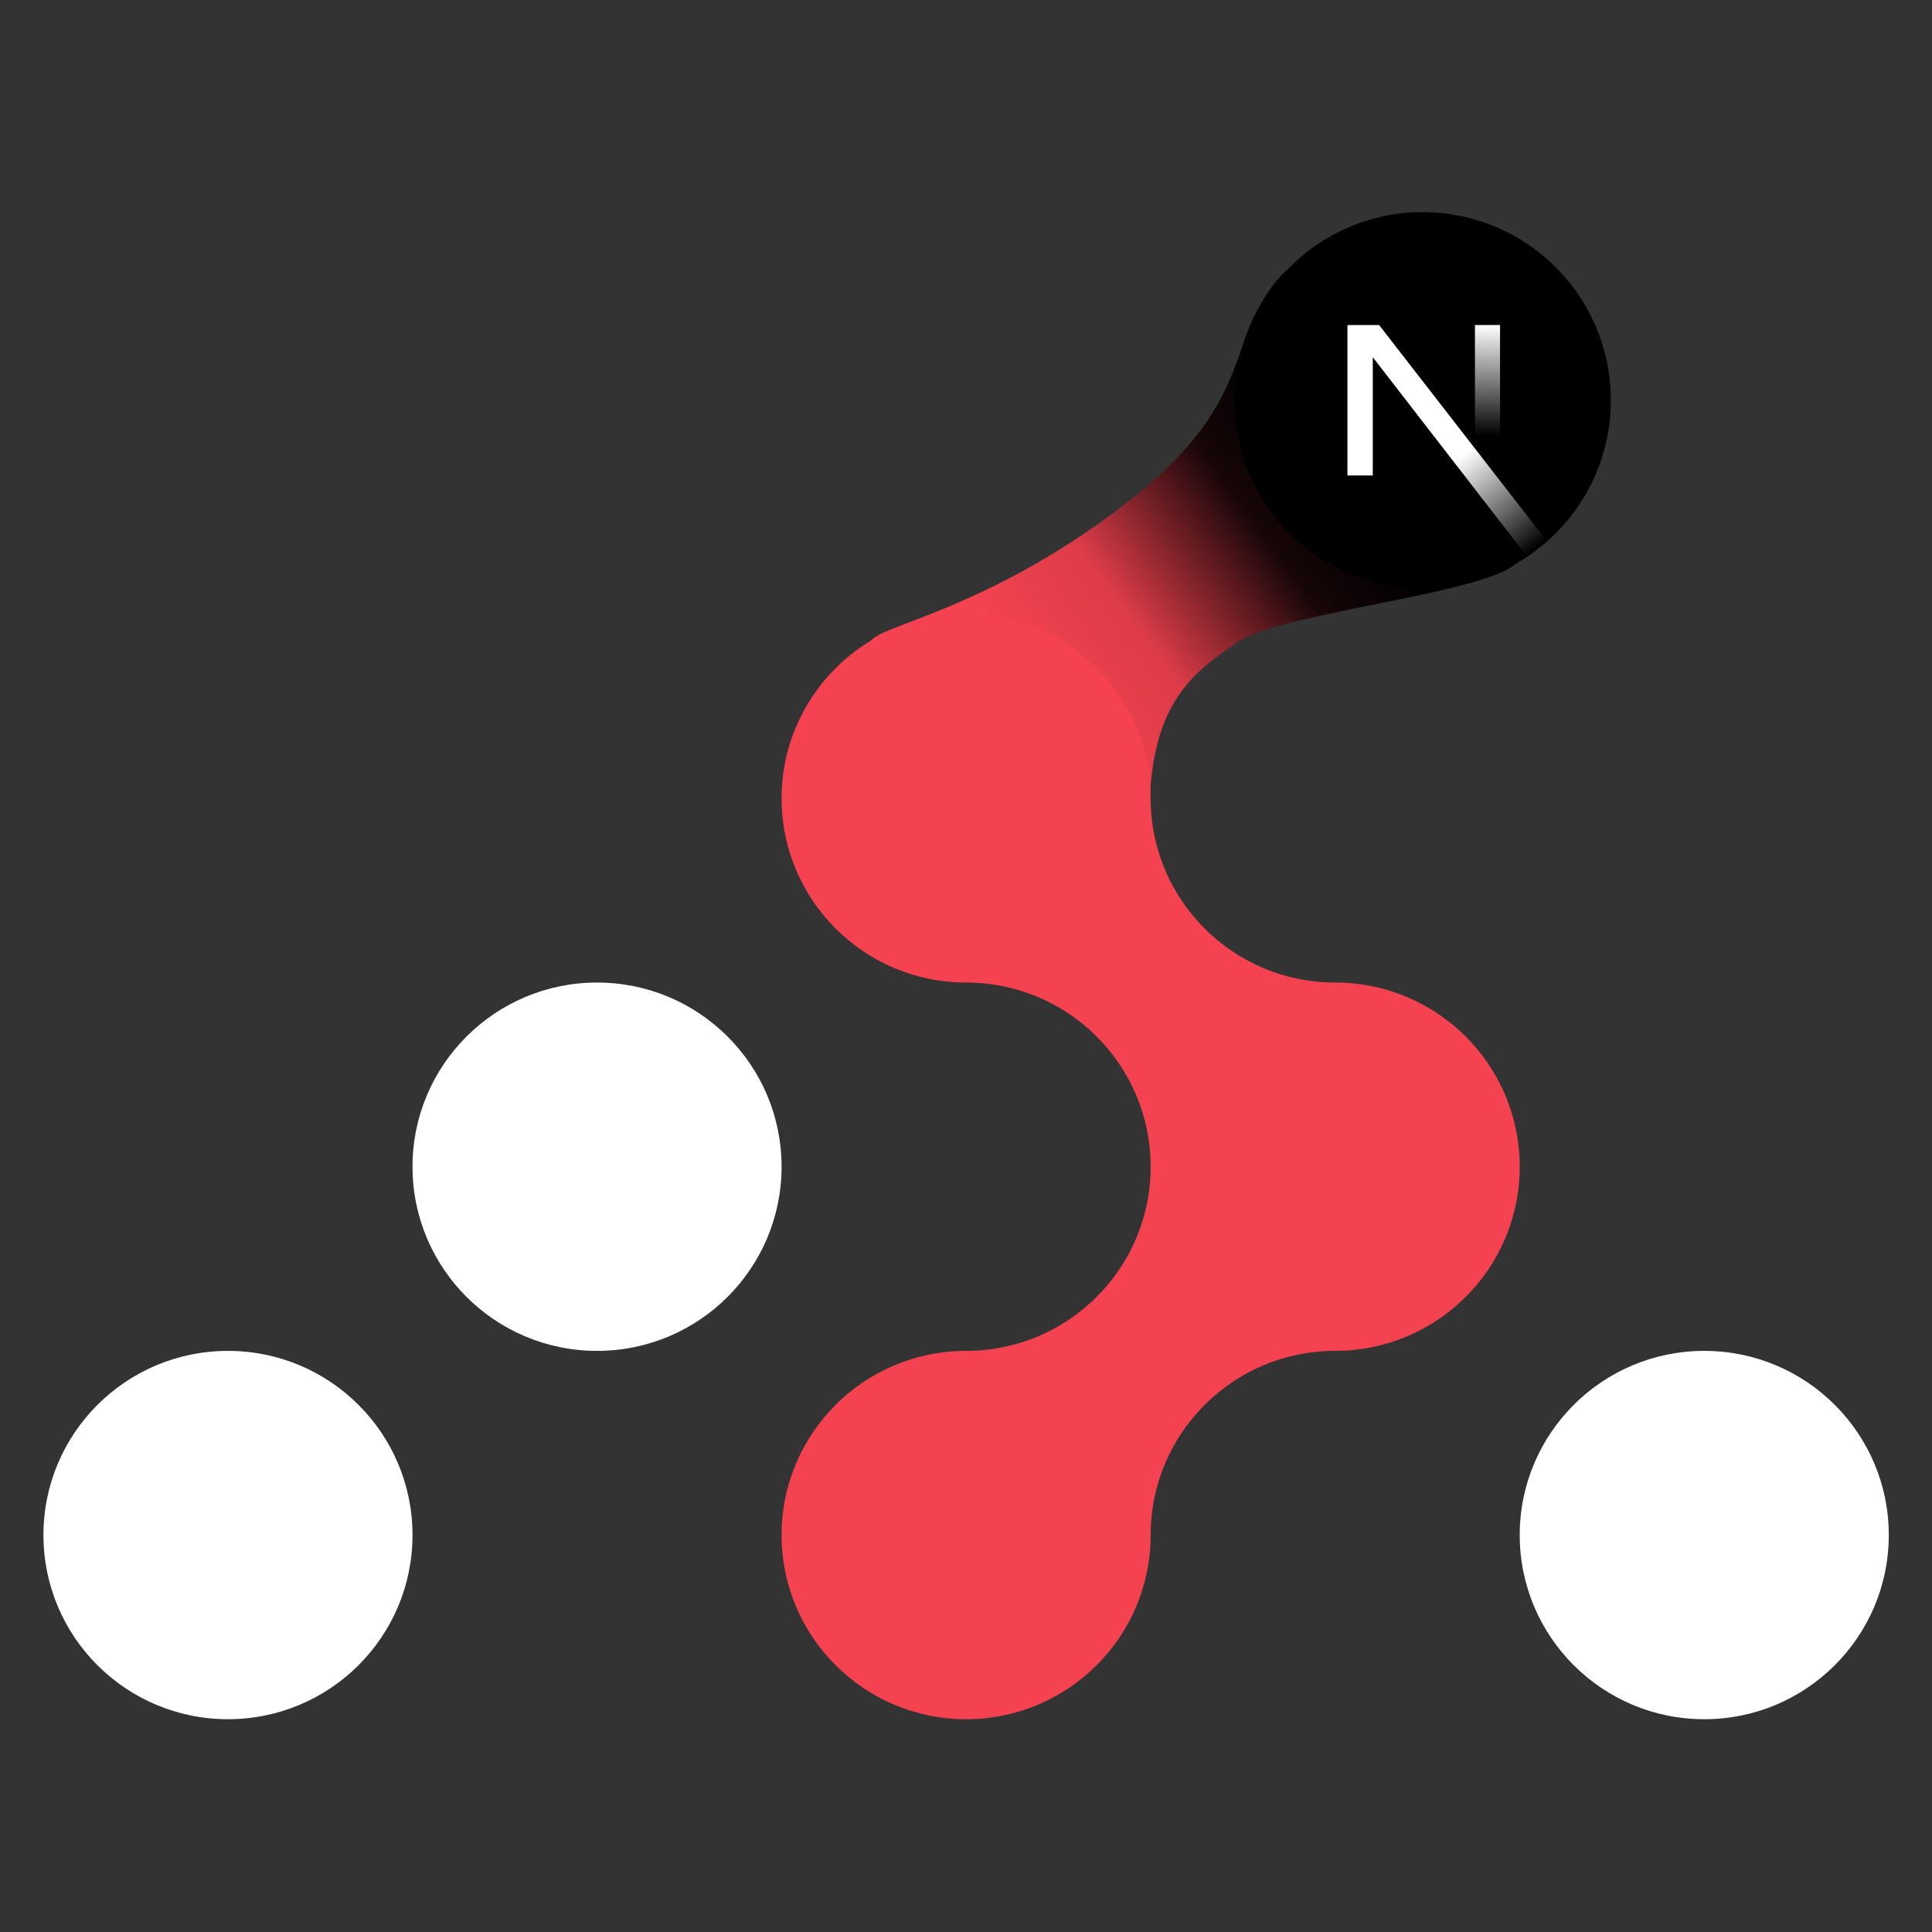<?xml version="1.0" encoding="UTF-8" standalone="no"?>
<!DOCTYPE svg PUBLIC "-//W3C//DTD SVG 1.1//EN" "http://www.w3.org/Graphics/SVG/1.1/DTD/svg11.dtd">
<svg width="100%" height="100%" viewBox="0 0 512 512" version="1.1" xmlns="http://www.w3.org/2000/svg" xmlns:xlink="http://www.w3.org/1999/xlink" xml:space="preserve" xmlns:serif="http://www.serif.com/" style="fill-rule:evenodd;clip-rule:evenodd;stroke-linejoin:round;stroke-miterlimit:2;">
    <rect x="0" y="0" width="512" height="512" fill="#333333" stroke="none"/>
    <g transform="matrix(1,0,0,1,3.932,45.458)">
        <g transform="matrix(1.968,0,0,1.968,-259.621,-424.124)">
            <path d="M302.793,229.855C295.064,238.55 299.922,246.736 281.545,260.827C263.167,274.918 248.444,277.125 247.547,279.127C246.65,281.128 284.058,316.203 284.217,301.587C284.377,286.842 290.203,282.602 296.386,278.414C302.569,274.225 331.562,271.77 334.263,267.345C341.549,255.409 310.522,221.159 302.793,229.855" style="fill:url(#_Linear1);"/>
            <path d="M302.419,229.522C303.775,227.998 305.774,227.634 308.16,228.226C311.487,229.052 315.611,231.769 319.647,235.489C325.643,241.018 331.46,248.751 334.204,255.611C336.087,260.319 336.505,264.631 334.689,267.605C334.329,268.196 333.564,268.775 332.456,269.309C330.939,270.042 328.751,270.726 326.182,271.38C320.275,272.883 312.328,274.235 305.98,275.709C301.827,276.673 298.366,277.676 296.666,278.828C293.628,280.886 290.671,282.949 288.461,286.316C286.251,289.683 284.795,294.349 284.717,301.592C284.701,303.075 284.314,304.094 283.68,304.737C283.065,305.361 282.206,305.656 281.141,305.639C279.72,305.617 277.896,305.025 275.835,304.008C266.988,299.643 253.538,287.441 248.837,282.012C247.977,281.019 247.404,280.238 247.179,279.761C246.998,279.379 247.016,279.087 247.09,278.922C247.19,278.699 247.399,278.46 247.738,278.225C248.123,277.958 248.705,277.671 249.468,277.347C254.267,275.314 266.59,271.664 281.24,260.431C292.147,252.068 294.785,245.812 296.797,240.284C298.175,236.5 299.279,233.055 302.419,229.522M248.052,279.251C248.078,279.314 248.125,279.421 248.176,279.509C248.431,279.949 248.919,280.579 249.593,281.358C254.241,286.725 267.531,298.796 276.278,303.111C278.176,304.048 279.847,304.619 281.156,304.639C281.911,304.651 282.532,304.477 282.968,304.035C283.459,303.537 283.704,302.73 283.717,301.581C283.798,294.08 285.336,289.254 287.625,285.767C289.913,282.281 292.96,280.13 296.105,278C297.435,277.099 299.791,276.266 302.715,275.487C309.38,273.711 319.046,272.164 325.935,270.411C328.427,269.777 330.55,269.119 332.022,268.409C332.908,267.982 333.548,267.556 333.836,267.084C335.517,264.33 335.019,260.342 333.276,255.983C330.58,249.244 324.859,241.654 318.969,236.225C315.08,232.64 311.125,229.992 307.919,229.197C305.951,228.709 304.285,228.929 303.167,230.187C300.123,233.611 299.072,236.959 297.737,240.626C295.68,246.276 292.995,252.678 281.849,261.224C268.93,271.13 257.81,275.189 251.992,277.421C250.529,277.983 249.408,278.424 248.689,278.816C248.388,278.98 248.162,279.109 248.052,279.251" style="fill:url(#_Linear2);"/>
        </g>
        <g transform="matrix(0.554,0,0,0.554,323.237,10.759)">
            <g>
                <g>
                    <circle cx="90" cy="90" r="90"/>
                    <path d="M149.508,157.52L69.142,54L54,54L54,125.97L66.114,125.97L66.114,69.384L139.999,164.845C143.333,162.614 146.509,160.165 149.508,157.52Z" style="fill:url(#_Linear3);fill-rule:nonzero;"/>
                    <rect x="115" y="54" width="12" height="72" style="fill:url(#_Linear4);"/>
                </g>
            </g>
        </g>
        <g transform="matrix(0.305,0,0,0.305,252.068,263.715)">
            <g transform="matrix(1,0,0,1,-802.667,-480)">
                <g transform="matrix(2.667,0,0,2.667,0,0)">
                    <path d="M481.36,180C481.36,196.572 474.638,211.572 463.757,222.42C452.875,233.28 437.845,240 421.24,240C404.635,240 389.605,246.708 378.735,257.568C367.853,268.428 361.12,283.428 361.12,300C361.12,316.572 354.398,331.572 343.517,342.42C332.635,353.28 317.605,360 301,360C284.395,360 269.365,353.28 258.495,342.42C247.613,331.572 240.88,316.572 240.88,300C240.88,283.428 247.613,268.428 258.495,257.568C269.365,246.708 284.395,240 301,240C317.605,240 332.635,233.28 343.517,222.42C354.398,211.572 361.12,196.572 361.12,180C361.12,146.856 334.21,120 301,120C284.395,120 269.365,113.28 258.495,102.42C247.613,91.572 240.88,76.572 240.88,60C240.88,43.428 247.613,28.428 258.495,17.568C269.365,6.708 284.395,0 301,0C334.21,0 361.12,26.856 361.12,60C361.12,76.572 367.853,91.572 378.735,102.42C389.605,113.28 404.635,120 421.24,120C454.45,120 481.36,146.856 481.36,180Z" style="fill:rgb(244,66,80);fill-rule:nonzero;"/>
                </g>
                <g transform="matrix(2.667,0,0,2.667,0,0)">
                    <path d="M240.88,180C240.88,146.862 213.963,120 180.76,120C147.557,120 120.64,146.862 120.64,180C120.64,213.137 147.557,240 180.76,240C213.963,240 240.88,213.137 240.88,180Z" style="fill:white;fill-rule:nonzero;"/>
                </g>
                <g transform="matrix(2.667,0,0,2.667,0,0)">
                    <path d="M120.64,300C120.64,266.863 93.723,240 60.52,240C27.317,240 0.4,266.863 0.4,300C0.4,333.138 27.317,360 60.52,360C93.723,360 120.64,333.138 120.64,300Z" style="fill:white;fill-rule:nonzero;"/>
                </g>
                <g transform="matrix(2.667,0,0,2.667,0,0)">
                    <path d="M601.6,300C601.6,266.863 574.683,240 541.48,240C508.277,240 481.36,266.863 481.36,300C481.36,333.138 508.277,360 541.48,360C574.683,360 601.6,333.138 601.6,300Z" style="fill:white;fill-rule:nonzero;"/>
                </g>
            </g>
        </g>
    </g>
    <defs>
        <linearGradient id="_Linear1" x1="0" y1="0" x2="1" y2="0" gradientUnits="userSpaceOnUse" gradientTransform="matrix(40.448,-29.525,29.525,40.448,267.903,283.085)"><stop offset="0" style="stop-color:rgb(244,66,80);stop-opacity:1"/><stop offset="0.32" style="stop-color:rgb(220,60,72);stop-opacity:1"/><stop offset="0.74" style="stop-color:rgb(23,6,8);stop-opacity:1"/><stop offset="1" style="stop-color:black;stop-opacity:1"/></linearGradient>
        <linearGradient id="_Linear2" x1="0" y1="0" x2="1" y2="0" gradientUnits="userSpaceOnUse" gradientTransform="matrix(40.448,-29.525,29.525,40.448,267.903,283.085)"><stop offset="0" style="stop-color:rgb(244,66,80);stop-opacity:1"/><stop offset="0.32" style="stop-color:rgb(220,60,72);stop-opacity:1"/><stop offset="0.74" style="stop-color:rgb(23,6,8);stop-opacity:1"/><stop offset="1" style="stop-color:black;stop-opacity:1"/></linearGradient>
        <linearGradient id="_Linear3" x1="0" y1="0" x2="1" y2="0" gradientUnits="userSpaceOnUse" gradientTransform="matrix(35.5,44,-44,35.5,109,116.5)"><stop offset="0" style="stop-color:white;stop-opacity:1"/><stop offset="1" style="stop-color:white;stop-opacity:0"/></linearGradient>
        <linearGradient id="_Linear4" x1="0" y1="0" x2="1" y2="0" gradientUnits="userSpaceOnUse" gradientTransform="matrix(-0.201,52.875,-52.875,-0.201,121,54)"><stop offset="0" style="stop-color:white;stop-opacity:1"/><stop offset="1" style="stop-color:white;stop-opacity:0"/></linearGradient>
    </defs>
</svg>
